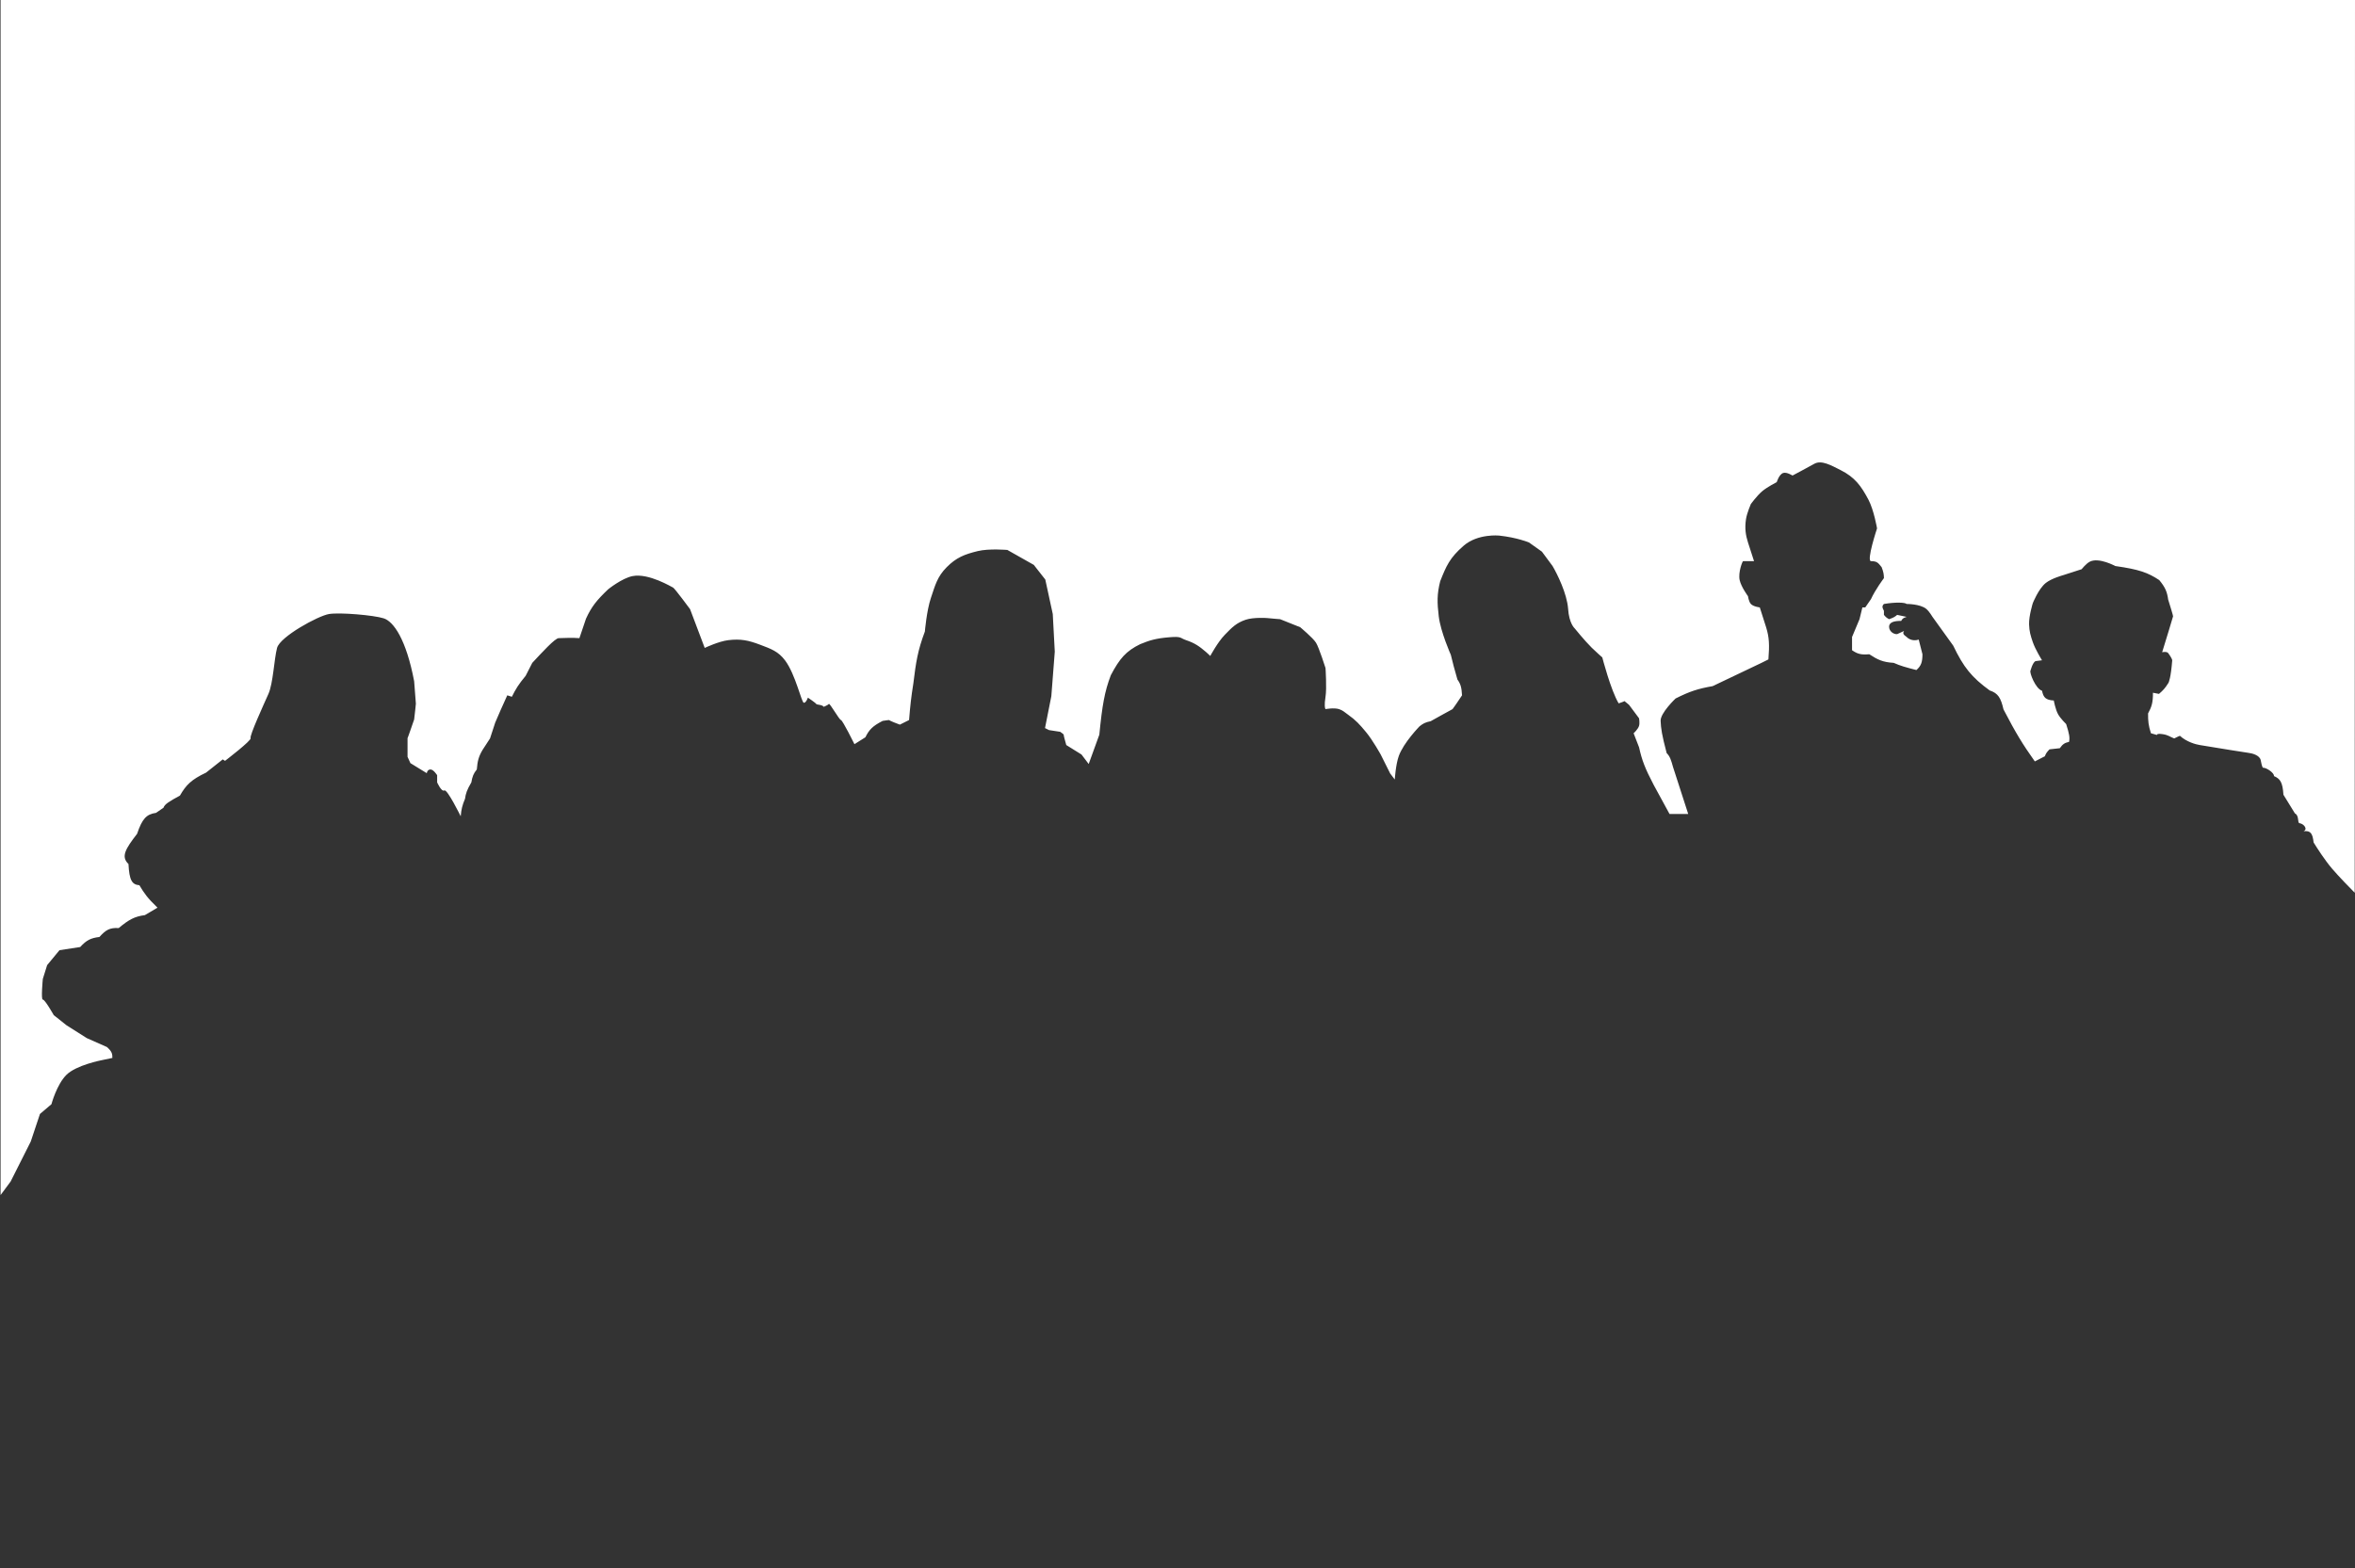 <svg width="4097" height="2729" viewBox="0 0 4097 2729" fill="none" xmlns="http://www.w3.org/2000/svg">
<rect x="0" y="0" width="4097" height="2729" fill="#333333" stroke="none"/>
<path d="M53.5 1986.5L18.5 2056L1 2079.65V0H4097L4096.5 1553.5C4088.33 1545.33 4069 1525.5 4057 1511.5C4045 1497.5 4030.67 1475.33 4025 1466C4023.17 1450.19 4019.85 1445.09 4007.5 1446.5C4015.56 1442.91 4007.85 1433.44 4000.5 1432.5C3996.38 1431.97 4000.36 1419.3 3992.5 1415.5L3972.5 1383C3971.09 1360.87 3966.73 1355.15 3956 1350.5C3957.07 1345.36 3942.65 1335.5 3937 1336C3936.5 1336.04 3935 1334 3933 1323C3931.4 1314.2 3917.67 1310.67 3911 1310L3879 1305L3827 1296.5C3820.17 1295.5 3803.7 1290.9 3792.5 1280.5C3792.5 1280.1 3785.83 1283.33 3782.5 1285C3774.49 1282.07 3772.5 1279 3762 1277.5C3751.5 1276 3752.5 1279 3752.5 1279L3742 1276C3737.64 1262.47 3736.91 1254.92 3737 1241.5C3743.23 1229.97 3745.65 1222.57 3745.5 1205.5L3756 1207.5C3763.02 1201.48 3766.62 1197.58 3772 1189C3773.32 1187.56 3776.66 1178.55 3779 1149.5C3779.4 1147.1 3774.5 1139.83 3772 1136.5C3769.5 1133.17 3761.5 1135 3761.5 1135C3767.26 1116.82 3779.79 1075.04 3780.5 1072.5C3780.74 1071.64 3775 1052.83 3772 1043.5C3770.08 1029.59 3766.86 1022.11 3756.5 1009.5C3736.95 996.539 3721.32 990.808 3680 985C3680 985 3651.07 969.242 3635.5 977.5C3628.91 980.996 3621.5 990.5 3621.5 990.5L3589 1001C3589 1001 3569.02 1006.46 3559 1014.5C3546.33 1024.67 3536.5 1049.5 3536.5 1049.5C3536.5 1049.5 3529.52 1071.84 3530 1086.5C3530.41 1098.86 3532.48 1105.8 3536.5 1117.5C3540.99 1130.55 3552.5 1149 3552.5 1149L3541 1150.5C3535.91 1153.45 3532.5 1167 3532.5 1167C3530.12 1169.94 3541.26 1198.64 3552.5 1202C3554.96 1213.77 3558.76 1218.14 3573 1219C3573 1219 3575.72 1234.42 3580.5 1243C3584.69 1250.51 3594.5 1260 3594.5 1260C3599.8 1276.51 3601.22 1283.73 3599.5 1291C3592.33 1292.6 3588.66 1294.53 3583.5 1302L3565.5 1304C3560.46 1309.16 3559.04 1311.71 3557.5 1316L3540 1325C3519.05 1295.42 3507.15 1276.19 3485.5 1234.5C3480.86 1214.52 3476.22 1206.36 3461.5 1201.5C3429.94 1178.53 3416.15 1161.31 3398 1123.5L3362 1073.5C3362 1073.5 3356.38 1063.91 3351 1059.5C3340.41 1050.83 3317 1051 3317 1051C3314.15 1048.31 3298.2 1047.58 3277.5 1051C3273.49 1054.77 3274.85 1057.71 3277.5 1063V1070C3280.63 1073.92 3282.64 1075.45 3286.5 1077.5C3294.53 1074.72 3296.94 1073.04 3300.5 1070L3317 1073.5C3311.75 1075.04 3309.5 1076.45 3307.5 1080.5C3296.38 1080.39 3285.86 1082.26 3286.5 1091.5C3287 1098.68 3294.19 1103.98 3300.5 1103.5L3312.5 1098C3310.06 1101.82 3310.72 1104.1 3317 1108.5C3324.2 1115.7 3334 1114.5 3338 1113L3344.5 1138.5C3344.41 1152.3 3342.34 1158.5 3334 1166C3315.72 1161.32 3306.02 1158.66 3294.5 1153.5C3275.45 1152.32 3266.65 1148.08 3252 1138.5C3238.64 1139.64 3231.93 1138.45 3222 1131.5V1108.5L3235 1077.5L3240 1057H3245L3255 1042.5C3262.3 1026.25 3277.5 1006 3277.5 1006C3277.33 999.51 3276.81 995.584 3273.5 987L3272.86 986.204C3267.34 979.287 3265.12 976.5 3255 976.5C3246.6 976.5 3265.5 919.5 3265.5 919.5C3265.5 919.5 3260.05 887.508 3250.5 869.5C3237.55 845.096 3226.68 830.409 3202 818C3185.67 809.789 3169 800.167 3156.5 807C3144 813.833 3118.9 827.5 3118.5 827.5C3118.1 827.5 3108.74 821.223 3102.5 823C3095.1 825.107 3091 839 3091 839C3091 839 3074.46 847.385 3065.5 855C3056.75 862.437 3046 877 3046 877C3046 877 3039.12 892.753 3037.5 903.5C3035.13 919.198 3036.9 931.308 3041 944L3051.5 976.5H3041H3032.5C3031.5 976.082 3023.53 996.198 3026.5 1009.5C3029.18 1021.52 3041 1037.5 3041 1037.5C3041 1037.5 3042.19 1046.87 3046 1051C3050.4 1055.77 3061.5 1057 3061.5 1057L3072.5 1091.5C3077.99 1109.3 3078.49 1121.95 3076.5 1147.5L3064.5 1153.5L2979.5 1194C2954.08 1198.49 2939.94 1202.92 2915 1215.5C2915 1215.5 2888.36 1240.77 2889 1254.5C2889.64 1268.23 2891.09 1278.48 2899.5 1310.5C2905.42 1316.4 2907.25 1322.9 2910.5 1334.5L2937 1416.5H2904.5L2877 1366C2861.93 1337.25 2856.44 1322.97 2851.5 1300.5L2842 1276C2842 1276 2849.76 1269.04 2851.5 1263C2852.91 1258.12 2851.5 1250 2851.5 1250L2834 1226.5C2831.17 1224.17 2825.6 1219.6 2826 1220C2826.4 1220.4 2819.5 1222.83 2816 1224C2802.22 1201.08 2787.5 1144 2787.5 1144C2787.5 1144 2775.97 1133.91 2769 1127C2756.62 1114.73 2739.5 1093.5 2739.5 1093.5C2739.5 1093.5 2729.6 1085 2728 1059C2726 1033 2709.17 998.833 2701 985L2682.5 960L2660 944C2660 944 2640 935.5 2608 932C2608 932 2571.12 928.302 2546.5 949.5C2521.88 970.698 2515.89 985.318 2505.5 1011.5C2499.8 1034.01 2500.16 1048.83 2503 1072.5C2506.26 1099.73 2524 1139.5 2524 1139.5C2527.83 1155.09 2530.14 1164.12 2535.5 1182.5C2541.11 1190.3 2542.77 1196.44 2543.5 1210C2538.17 1218 2527.4 1234 2527 1234C2526.6 1234 2489 1255 2489 1255C2479.44 1256.94 2475.52 1259.2 2469.5 1264C2469.5 1264 2441.78 1292.4 2433.5 1315.5C2428.02 1330.79 2426.5 1356.5 2426.5 1356.5L2418.5 1346L2402 1313C2402 1313 2388.14 1287.99 2376.5 1274C2365.55 1260.83 2359 1253.37 2345 1243.5C2339.2 1239.41 2336.26 1236.17 2329.5 1234C2320.76 1231.19 2306 1234 2306 1234C2305 1233 2303.6 1227.3 2306 1212.5C2308.4 1197.7 2306 1162.5 2306 1162.5C2306 1162.5 2294.7 1126.9 2289.5 1118.5C2284.3 1110.1 2262 1091.5 2262 1091.5L2227 1077.5C2227 1077.5 2211.67 1076.33 2204 1075.5C2204 1075.5 2180.73 1073.84 2167 1078.5C2150.87 1083.98 2143.27 1091.82 2131.69 1103.77L2130.5 1105C2118.47 1117.4 2105.5 1141.5 2105.5 1141.5C2105.5 1141.5 2101.05 1137.1 2098 1134.5C2086.09 1124.32 2078.35 1119 2063.5 1114C2052.24 1110.21 2056.42 1107.02 2033.5 1109C2010.58 1110.98 2000.3 1114.14 1983.5 1121C1958.89 1133.15 1948.04 1145.59 1932.5 1175C1921.61 1203.56 1917.54 1227.41 1912.5 1278.5L1894 1329.5L1881.5 1313L1855 1296.5C1853.33 1290.67 1850.1 1278.9 1850.5 1278.5C1850.9 1278.1 1846.67 1275 1844.5 1273.5L1825 1270.5L1818 1267L1829 1211.5L1835 1134L1831.5 1068.5L1818.5 1008.5L1798.5 983L1752.5 957C1752.5 957 1720.55 954.213 1701 959C1677.93 964.649 1663.74 970.143 1647 987C1630.45 1003.67 1627.01 1018.24 1619.5 1040.5C1612.08 1062.49 1609 1099 1609 1099C1596.55 1132.04 1593.46 1152.33 1589 1189C1585.15 1213.21 1583.6 1227.31 1581.5 1253L1565.5 1261C1561.4 1259.75 1548.42 1254.37 1546.5 1253C1546.17 1252.77 1539.33 1254 1535.5 1254.5C1517.89 1263.52 1511.93 1269.98 1505.5 1283L1486.5 1295C1486.5 1295 1466 1253.5 1463 1253C1460 1252.5 1443.5 1223 1442 1225C1440.5 1227 1433 1230 1433 1230C1430.91 1226.13 1420.57 1226.57 1420 1225C1419.43 1223.43 1405.5 1214 1405.5 1214C1405.5 1214 1402.5 1223 1398.5 1223C1394.5 1223 1384.05 1173.79 1366 1149.5C1354.01 1133.37 1341.29 1129.13 1322.5 1122C1302.03 1114.23 1288.75 1111.42 1267 1114C1250.26 1115.98 1226 1127.5 1226 1127.5L1200.5 1060C1200.5 1060 1173.5 1023.5 1171 1022.5C1168.5 1021.5 1128.59 997.009 1100.5 1002.5C1081.98 1006.12 1058 1025.5 1058 1025.5C1038.22 1044.35 1029.24 1055.39 1019.5 1076.5L1008 1110.5C995.551 1109.31 978.5 1110.5 972 1110.5C965.5 1110.5 942.648 1135.76 926 1153.5L914.5 1176C901.748 1191.34 897.192 1199.11 890.5 1212.5L882.5 1210L871 1235.5L861.5 1257.5L852.5 1285L839.5 1305C832.604 1316.69 830.718 1324.3 829.5 1339C823.607 1346.26 821.769 1351.35 820 1361.5C812.169 1374.88 810.318 1380.77 809 1390C804.187 1401.56 802.536 1408.23 801.5 1420.5C801.5 1420.5 778 1372.5 773 1375.5C768 1378.5 760.5 1361.5 760.5 1361.5V1349C760.5 1349 754 1338.5 748.5 1339C743 1339.5 742.5 1345.5 742.5 1345.5L714 1328L709 1317V1284.5C709 1285.3 716.667 1263.17 720.5 1252C721.5 1243.5 723.5 1226.1 723.5 1224.5C723.5 1222.9 721.5 1197.83 720.5 1185.5C706.703 1112.72 684.798 1081.51 667.5 1076C650.202 1070.49 591.48 1065.44 572.5 1068.5C553.52 1071.56 487.147 1107.92 482 1127.5C476.853 1147.09 475.229 1189.04 467 1207.5C458.771 1225.96 433.64 1280.82 436 1284.5C438.36 1288.18 391.5 1324 391.5 1324L387.5 1321.5L358.5 1344.5C332.806 1356.68 323.776 1365.84 313 1384.5C294.6 1394.46 286.23 1399.58 284.5 1405.5L271.5 1414.5C254.72 1416.94 247.398 1424.65 238.5 1451C217.97 1477.5 210.136 1490.85 223.5 1503.5C225.028 1532.22 229.62 1539.28 242.5 1540.5C250.883 1554.43 256.257 1562.47 274 1579.5L252 1592.5C234.255 1594.8 224.292 1600.15 206.5 1615C190.663 1614.05 183.744 1618.5 173 1630.5C158.223 1632.36 150.718 1635.68 139.5 1648L103.5 1653.5L82 1679.5L74.5 1703.5C74.5 1703.5 71 1740 74.5 1739.5C78 1739 93.5 1766.5 93.5 1766.5L115.5 1784L151 1806.5L186 1822C194.58 1829.62 195.626 1833.74 195.5 1841L176.5 1845C176.5 1845 132.5 1853.5 115.5 1870.5C98.5 1887.5 89.5 1921.5 89.5 1921.5L69.5 1938.5L53.5 1986.5Z" fill="white"/>
</svg>
